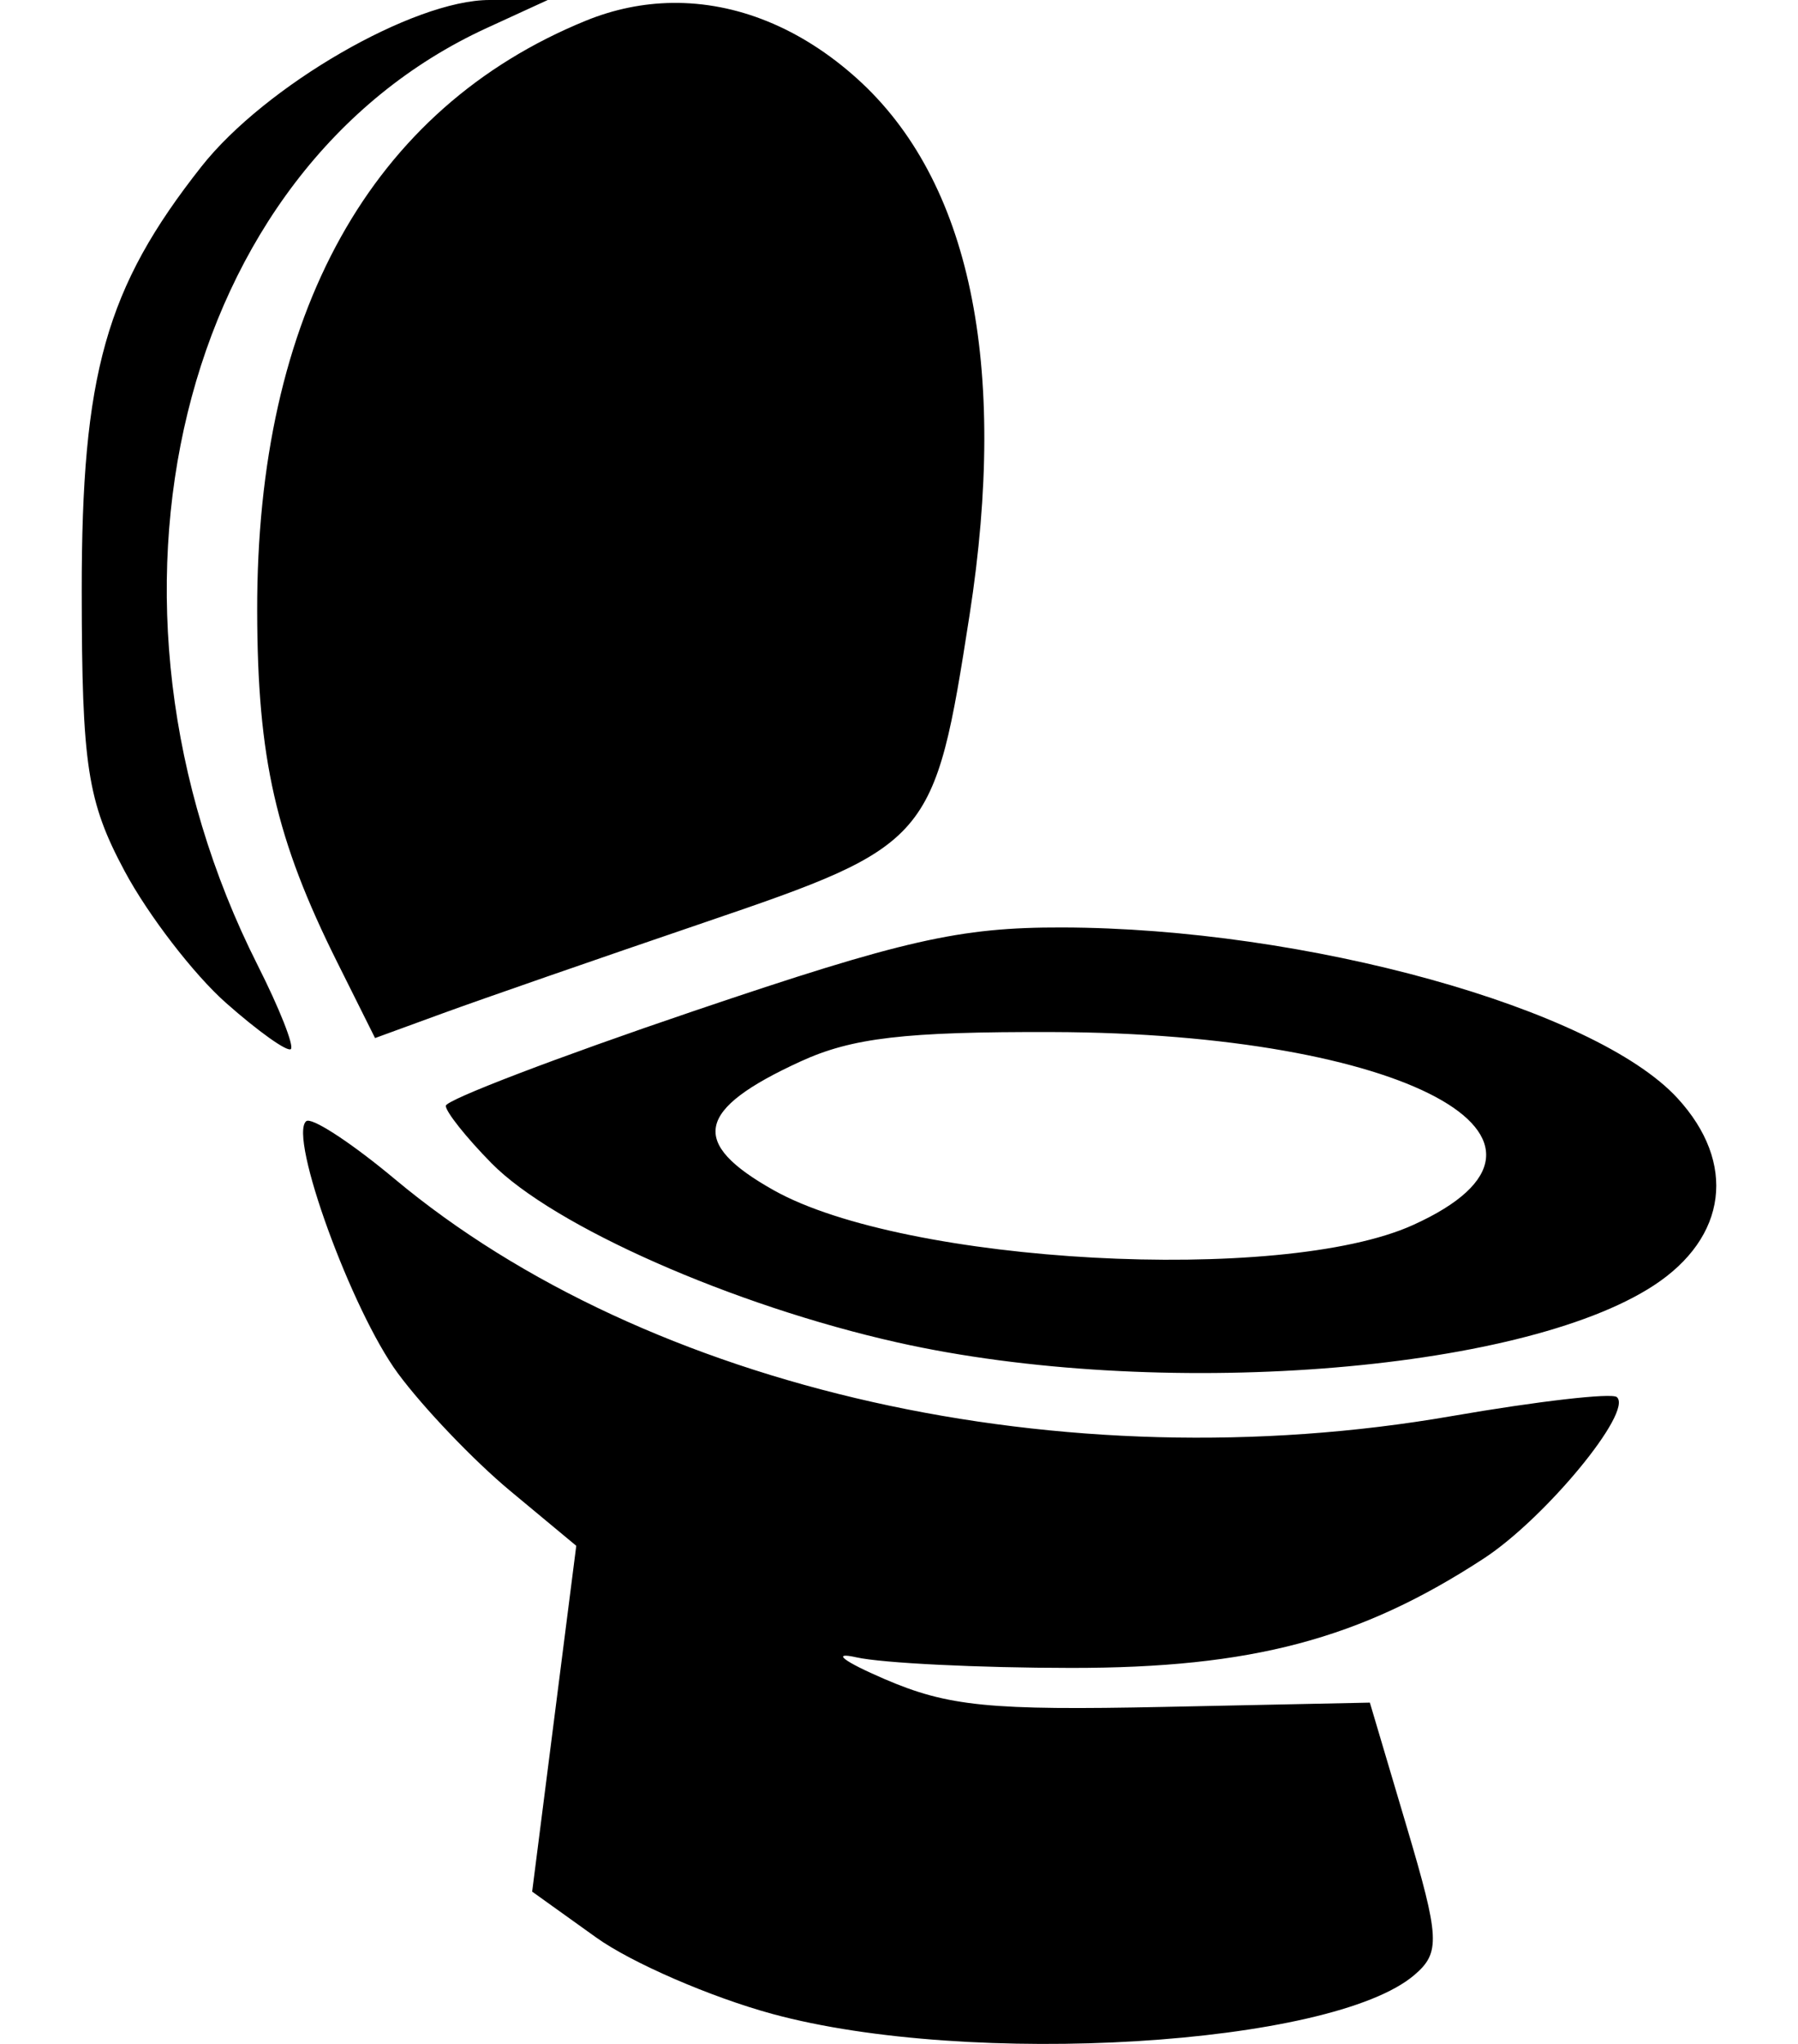 <?xml version="1.0" encoding="UTF-8" standalone="no"?>
<svg
   xmlns:dc="http://purl.org/dc/elements/1.1/"
   xmlns:cc="http://creativecommons.org/ns#"
   xmlns:rdf="http://www.w3.org/1999/02/22-rdf-syntax-ns#"
   xmlns:svg="http://www.w3.org/2000/svg"
   xmlns="http://www.w3.org/2000/svg"
   width="440"
   height="500"
   viewBox="0 0 440 500"
   id="svg2"
   version="1.1">
  <defs
     id="defs4" />
  <path
     id="path4201"
     d="M 119.785 0 C 101.161 -4.7369516e-15 64.898 20.96 49.293 40.744 C 25.881 70.426 19.96 91.44 20 144.693 C 20.032 187.327 21.376 196.076 30.514 213.129 C 36.276 223.883 47.428 238.374 55.295 245.332 C 63.162 252.29 70.305 257.379 71.168 256.641 C 72.031 255.902 68.389 246.689 63.076 236.168 C 17.979 146.865 43.732 41.457 119.1 6.861 L 134.047 0 L 119.785 0 z M 164.52 0.713 C 157.39 0.806 150.271 2.244 143.352 5.068 C 90.788 26.522 62.8 76.771 62.936 149.451 C 63.003 185.632 67.485 205.267 82.572 235.488 L 91.781 253.938 L 108.416 247.861 C 117.565 244.519 146.422 234.504 172.543 225.605 C 227.771 206.792 228.67 205.749 237.266 150.467 C 246.816 89.044 237.379 44.095 209.707 19.197 C 195.942 6.812 180.206 0.508 164.52 0.713 z M 259.914 226.883 C 234.812 226.825 221.051 229.947 169.713 247.346 C 136.394 258.638 109.116 269.062 109.096 270.51 C 109.076 271.958 114.095 278.264 120.248 284.523 C 135.466 300.003 179.32 319.364 219.639 328.404 C 282.863 342.581 371.89 335.876 404.686 314.467 C 422.722 302.692 425.038 284.459 410.506 268.646 C 390.289 246.649 319.51 227.019 259.914 226.883 z M 257.553 252.467 C 343.516 252.715 392.143 278.755 345.742 299.693 C 313.542 314.224 221.529 309.214 189.371 291.18 C 168.6 279.531 170.273 271.421 195.871 259.674 C 208.532 253.864 221.379 252.362 257.553 252.467 z M 75.268 274.158 C 75.123 274.17 75.008 274.209 74.928 274.277 C 70.555 278.02 86.048 320.601 97.367 335.947 C 103.566 344.352 115.923 357.286 124.828 364.688 L 141.02 378.145 L 135.623 420.443 L 130.227 462.742 L 145.914 473.975 C 154.543 480.152 173.94 488.561 189.018 492.662 C 237.403 505.824 325.884 500.455 346.127 483.129 C 352.52 477.657 352.335 474.135 344.217 446.789 L 335.227 416.506 L 284.967 417.553 C 242.133 418.445 232.008 417.437 216.432 410.73 C 206.38 406.403 203.296 404.018 209.578 405.43 C 215.861 406.841 239.506 408.006 262.123 408.018 C 306.298 408.041 332.839 401.005 363.098 381.252 C 378.171 371.411 399.741 345.255 395.662 341.764 C 394.404 340.687 376.221 342.78 355.256 346.416 C 260.254 362.892 158.429 340.06 96.59 288.414 C 86.627 280.093 77.438 273.982 75.268 274.158 z "
     style="fill:#000000" />
</svg>
